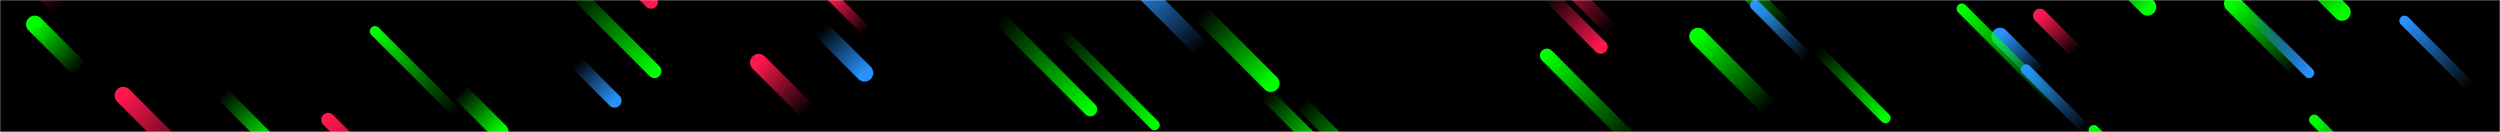 <svg xmlns="http://www.w3.org/2000/svg" version="1.1" xmlns:xlink="http://www.w3.org/1999/xlink" xmlns:svgjs="http://svgjs.dev/svgjs" width="1440" height="76" preserveAspectRatio="none" viewBox="0 0 1440 76"><g mask="url(&quot;#SvgjsMask1604&quot;)" fill="none"><rect width="1440" height="76" x="0" y="0" fill="rgba(0, 0, 0, 1)"></rect><path d="M692 28L653 -11" stroke-width="10" stroke="url(&quot;#SvgjsLinearGradient1605&quot;)" stroke-linecap="round" class="TopLeft"></path><path d="M128 54L156 82" stroke-width="8" stroke="url(&quot;#SvgjsLinearGradient1606&quot;)" stroke-linecap="round" class="BottomRight"></path><path d="M1206 75L1258 127" stroke-width="6" stroke="url(&quot;#SvgjsLinearGradient1607&quot;)" stroke-linecap="round" class="TopLeft"></path><path d="M665 72L611 18" stroke-width="6" stroke="url(&quot;#SvgjsLinearGradient1606&quot;)" stroke-linecap="round" class="BottomRight"></path><path d="M35 5L-6 -36" stroke-width="10" stroke="url(&quot;#SvgjsLinearGradient1608&quot;)" stroke-linecap="round" class="TopLeft"></path><path d="M332 36L354 58" stroke-width="8" stroke="url(&quot;#SvgjsLinearGradient1609&quot;)" stroke-linecap="round" class="BottomRight"></path><path d="M499 18L479 -2" stroke-width="6" stroke="url(&quot;#SvgjsLinearGradient1608&quot;)" stroke-linecap="round" class="TopLeft"></path><path d="M628 63L576 11" stroke-width="8" stroke="url(&quot;#SvgjsLinearGradient1606&quot;)" stroke-linecap="round" class="BottomRight"></path><path d="M437 36L465 64" stroke-width="10" stroke="url(&quot;#SvgjsLinearGradient1608&quot;)" stroke-linecap="round" class="TopLeft"></path><path d="M189 69L235 115" stroke-width="8" stroke="url(&quot;#SvgjsLinearGradient1608&quot;)" stroke-linecap="round" class="TopLeft"></path><path d="M1349 7L1304 -38" stroke-width="10" stroke="url(&quot;#SvgjsLinearGradient1606&quot;)" stroke-linecap="round" class="BottomRight"></path><path d="M692 8L732 48" stroke-width="10" stroke="url(&quot;#SvgjsLinearGradient1606&quot;)" stroke-linecap="round" class="BottomRight"></path><path d="M1175 9L1196 30" stroke-width="8" stroke="url(&quot;#SvgjsLinearGradient1608&quot;)" stroke-linecap="round" class="TopLeft"></path><path d="M375 1L348 -26" stroke-width="8" stroke="url(&quot;#SvgjsLinearGradient1610&quot;)" stroke-linecap="round" class="BottomRight"></path><path d="M729 54L761 86" stroke-width="8" stroke="url(&quot;#SvgjsLinearGradient1606&quot;)" stroke-linecap="round" class="BottomRight"></path><path d="M1174 43L1152 21" stroke-width="10" stroke="url(&quot;#SvgjsLinearGradient1605&quot;)" stroke-linecap="round" class="TopLeft"></path><path d="M71 55L116 100" stroke-width="10" stroke="url(&quot;#SvgjsLinearGradient1608&quot;)" stroke-linecap="round" class="TopLeft"></path><path d="M1029 17L987 -25" stroke-width="10" stroke="url(&quot;#SvgjsLinearGradient1607&quot;)" stroke-linecap="round" class="TopLeft"></path><path d="M377 41L330 -6" stroke-width="8" stroke="url(&quot;#SvgjsLinearGradient1606&quot;)" stroke-linecap="round" class="BottomRight"></path><path d="M1333 69L1371 107" stroke-width="6" stroke="url(&quot;#SvgjsLinearGradient1607&quot;)" stroke-linecap="round" class="TopLeft"></path><path d="M1237 4L1209 -24" stroke-width="10" stroke="url(&quot;#SvgjsLinearGradient1606&quot;)" stroke-linecap="round" class="BottomRight"></path><path d="M1186 61L1130 5" stroke-width="6" stroke="url(&quot;#SvgjsLinearGradient1607&quot;)" stroke-linecap="round" class="TopLeft"></path><path d="M922 27L892 -3" stroke-width="8" stroke="url(&quot;#SvgjsLinearGradient1610&quot;)" stroke-linecap="round" class="BottomRight"></path><path d="M20 14L46 40" stroke-width="10" stroke="url(&quot;#SvgjsLinearGradient1607&quot;)" stroke-linecap="round" class="TopLeft"></path><path d="M1202 75L1167 40" stroke-width="6" stroke="url(&quot;#SvgjsLinearGradient1605&quot;)" stroke-linecap="round" class="TopLeft"></path><path d="M1011 3L1041 33" stroke-width="6" stroke="url(&quot;#SvgjsLinearGradient1605&quot;)" stroke-linecap="round" class="TopLeft"></path><path d="M891 32L943 84" stroke-width="8" stroke="url(&quot;#SvgjsLinearGradient1607&quot;)" stroke-linecap="round" class="TopLeft"></path><path d="M1286 2L1324 40" stroke-width="10" stroke="url(&quot;#SvgjsLinearGradient1607&quot;)" stroke-linecap="round" class="TopLeft"></path><path d="M978 21L1019 62" stroke-width="10" stroke="url(&quot;#SvgjsLinearGradient1607&quot;)" stroke-linecap="round" class="TopLeft"></path><path d="M1385 12L1423 50" stroke-width="6" stroke="url(&quot;#SvgjsLinearGradient1605&quot;)" stroke-linecap="round" class="TopLeft"></path><path d="M498 42L473 17" stroke-width="10" stroke="url(&quot;#SvgjsLinearGradient1609&quot;)" stroke-linecap="round" class="BottomRight"></path><path d="M749 59L789 99" stroke-width="8" stroke="url(&quot;#SvgjsLinearGradient1606&quot;)" stroke-linecap="round" class="BottomRight"></path><path d="M1047 29L1086 68" stroke-width="6" stroke="url(&quot;#SvgjsLinearGradient1606&quot;)" stroke-linecap="round" class="BottomRight"></path><path d="M216 18L263 65" stroke-width="6" stroke="url(&quot;#SvgjsLinearGradient1607&quot;)" stroke-linecap="round" class="TopLeft"></path><path d="M1295 7L1330 42" stroke-width="6" stroke="url(&quot;#SvgjsLinearGradient1609&quot;)" stroke-linecap="round" class="BottomRight"></path><path d="M265 53L288 76" stroke-width="10" stroke="url(&quot;#SvgjsLinearGradient1606&quot;)" stroke-linecap="round" class="BottomRight"></path><path d="M928 17L893 -18" stroke-width="8" stroke="url(&quot;#SvgjsLinearGradient1608&quot;)" stroke-linecap="round" class="TopLeft"></path></g><defs><mask id="SvgjsMask1604"><rect width="1440" height="76" fill="#ffffff"></rect></mask><linearGradient x1="100%" y1="100%" x2="0%" y2="0%" id="SvgjsLinearGradient1605"><stop stop-color="rgba(40, 147, 255, 0)" offset="0"></stop><stop stop-color="rgba(40, 147, 255, 1)" offset="1"></stop></linearGradient><linearGradient x1="0%" y1="0%" x2="100%" y2="100%" id="SvgjsLinearGradient1606"><stop stop-color="rgba(0, 255, 0, 0)" offset="0"></stop><stop stop-color="rgba(0, 255, 0, 1)" offset="1"></stop></linearGradient><linearGradient x1="100%" y1="100%" x2="0%" y2="0%" id="SvgjsLinearGradient1607"><stop stop-color="rgba(0, 255, 0, 0)" offset="0"></stop><stop stop-color="rgba(0, 255, 0, 1)" offset="1"></stop></linearGradient><linearGradient x1="100%" y1="100%" x2="0%" y2="0%" id="SvgjsLinearGradient1608"><stop stop-color="rgba(255, 24, 78, 0)" offset="0"></stop><stop stop-color="rgba(255, 24, 78, 1)" offset="1"></stop></linearGradient><linearGradient x1="0%" y1="0%" x2="100%" y2="100%" id="SvgjsLinearGradient1609"><stop stop-color="rgba(40, 147, 255, 0)" offset="0"></stop><stop stop-color="rgba(40, 147, 255, 1)" offset="1"></stop></linearGradient><linearGradient x1="0%" y1="0%" x2="100%" y2="100%" id="SvgjsLinearGradient1610"><stop stop-color="rgba(255, 24, 78, 0)" offset="0"></stop><stop stop-color="rgba(255, 24, 78, 1)" offset="1"></stop></linearGradient></defs></svg>